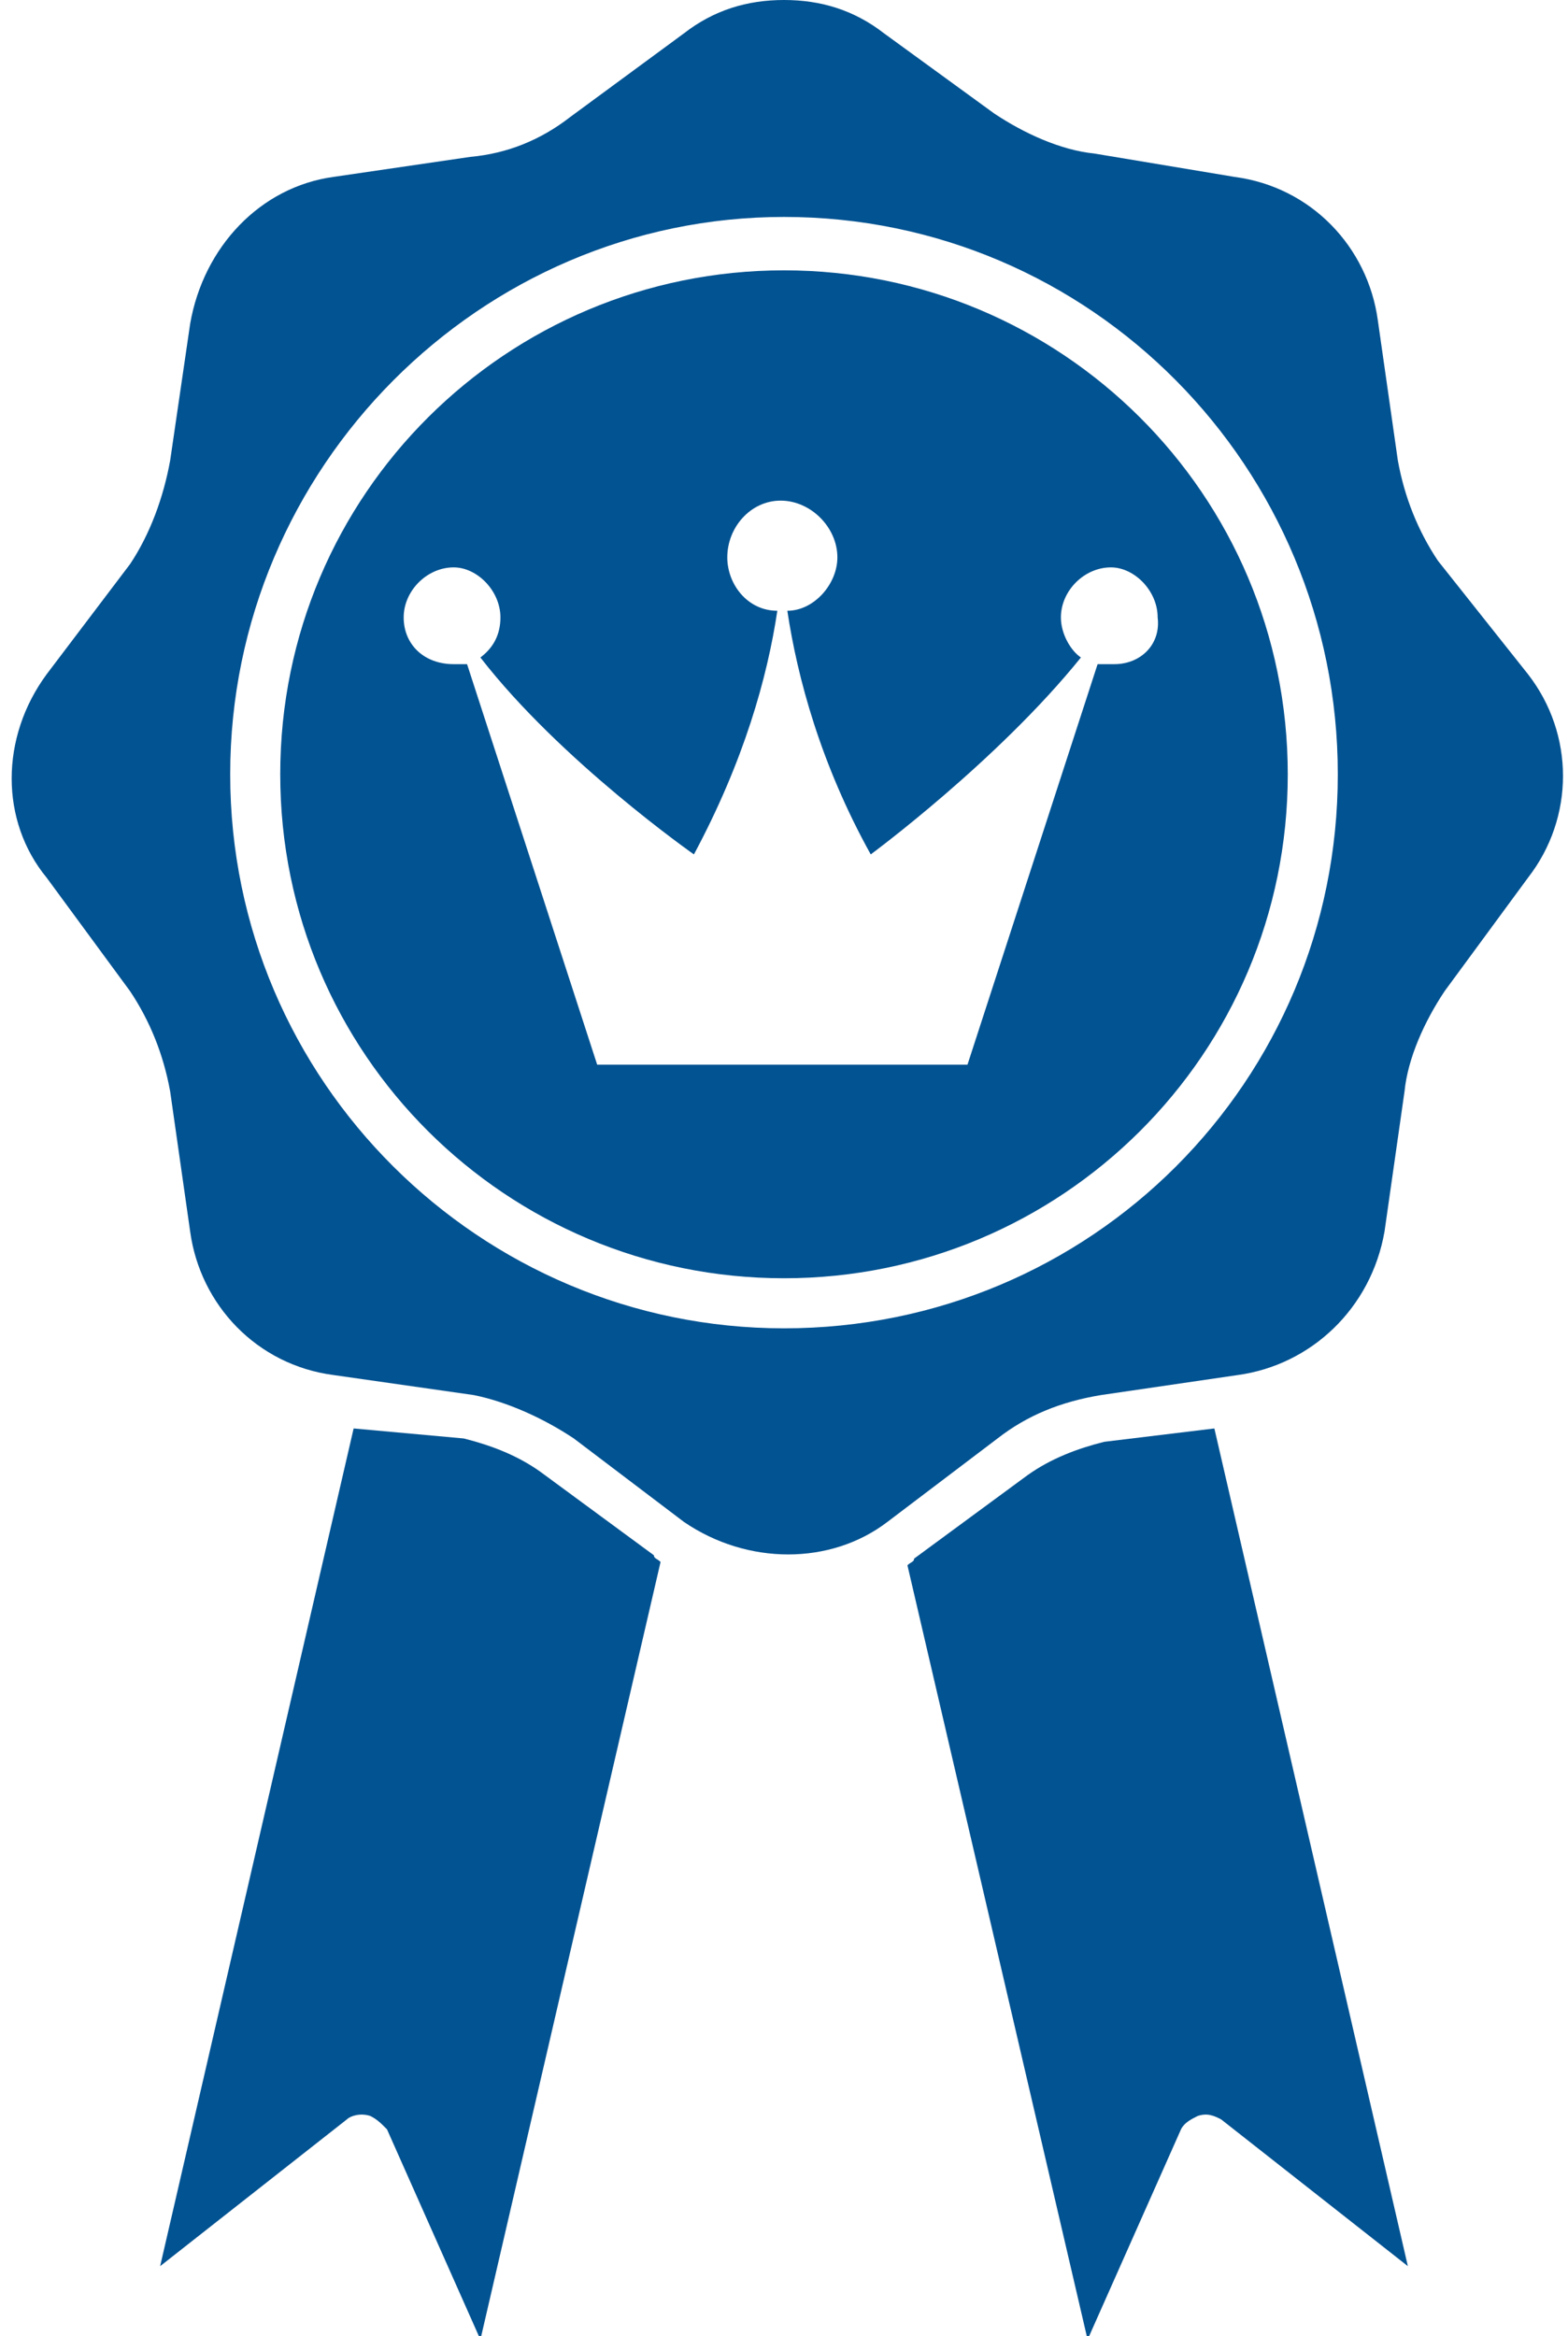 <svg version="1.2" xmlns="http://www.w3.org/2000/svg" viewBox="0 0 47 70" width="47" height="70">
	<title>HINDUSTAN LUBTRAC-Faridabad-20</title>
	<style>
		.s0 { fill: #025392 } 
	</style>
	<g id="Layer">
		<path id="Layer" class="s0" d="m16.2 44.1c-0.7-0.5-1.5-0.8-2.3-1l-3.3-0.3-5.8 25.1 5.6-4.4c0.1-0.1 0.4-0.2 0.7-0.1 0.2 0.1 0.3 0.2 0.5 0.4l2.8 6.3 5.4-23.3c-0.1-0.1-0.2-0.1-0.2-0.2z"/>
		<path id="Layer" class="s0" d="m33.1 43.2c-0.8 0.2-1.6 0.5-2.3 1l-3.4 2.5c0 0.1-0.1 0.1-0.2 0.2l5.4 23.2 2.8-6.3c0.1-0.2 0.3-0.3 0.5-0.4 0.3-0.1 0.5 0 0.7 0.1l5.6 4.4-5.8-25.1z"/>
		<path id="Layer" fill-rule="evenodd" class="s0" d="m45.8 20.2c1.4 1.8 1.4 4.3 0 6.1l-2.5 3.4c-0.6 0.9-1.1 2-1.2 3l-0.6 4.2c-0.4 2.3-2.2 4-4.4 4.3l-4.1 0.6c-1.2 0.2-2.2 0.6-3.1 1.3l-3.3 2.5c-1.7 1.3-4.2 1.3-6.1 0l-3.3-2.5c-0.9-0.6-2-1.1-3-1.3l-4.2-0.6c-2.3-0.3-4-2.1-4.3-4.3l-0.6-4.2c-0.2-1.1-0.6-2.1-1.2-3l-2.5-3.4c-1.4-1.7-1.4-4.2 0-6.1l2.5-3.3c0.6-0.9 1-2 1.2-3.1l0.6-4.1c0.4-2.3 2.1-4.1 4.3-4.4l4.1-0.6c1.1-0.1 2.1-0.5 3-1.2l3.4-2.5c0.9-0.7 1.9-1 3-1 1.1 0 2.1 0.3 3 1l3.3 2.4c0.9 0.6 2 1.1 3 1.2l4.2 0.7c2.3 0.3 4 2.1 4.3 4.3l0.6 4.2c0.2 1.1 0.6 2.1 1.2 3zm-5.7 3c0-9.2-7.4-16.7-16.6-16.7-9.1 0-16.6 7.5-16.6 16.7 0 9.2 7.5 16.6 16.6 16.6 9.2 0 16.6-7.4 16.6-16.6z"/>
		<path id="Layer" fill-rule="evenodd" class="s0" d="m23.5 38.3c-8.3 0-15.1-6.7-15.1-15.1 0-8.4 6.8-15.1 15.1-15.1 8.3 0 15.1 6.7 15.1 15.1 0 8.4-6.8 15.1-15.1 15.1zm11.2-19.8c0-0.8-0.7-1.5-1.4-1.5-0.8 0-1.5 0.7-1.5 1.5 0 0.5 0.3 1 0.6 1.2-2.5 3.1-6.3 5.9-6.3 5.9-1.5-2.7-2.2-5.3-2.5-7.3 0.8 0 1.5-0.8 1.5-1.6 0-0.9-0.8-1.7-1.7-1.7-0.9 0-1.6 0.8-1.6 1.7 0 0.8 0.6 1.6 1.5 1.6-0.3 2-1 4.5-2.5 7.3 0 0-4-2.8-6.4-5.9 0.4-0.3 0.6-0.7 0.6-1.2 0-0.8-0.7-1.5-1.4-1.5-0.8 0-1.5 0.7-1.5 1.5 0 0.8 0.6 1.4 1.5 1.4 0.1 0 0.3 0 0.4 0l3.9 12h11.1l3.9-12c0.2 0 0.3 0 0.5 0 0.8 0 1.4-0.6 1.3-1.4z"/>
	</g>
</svg>